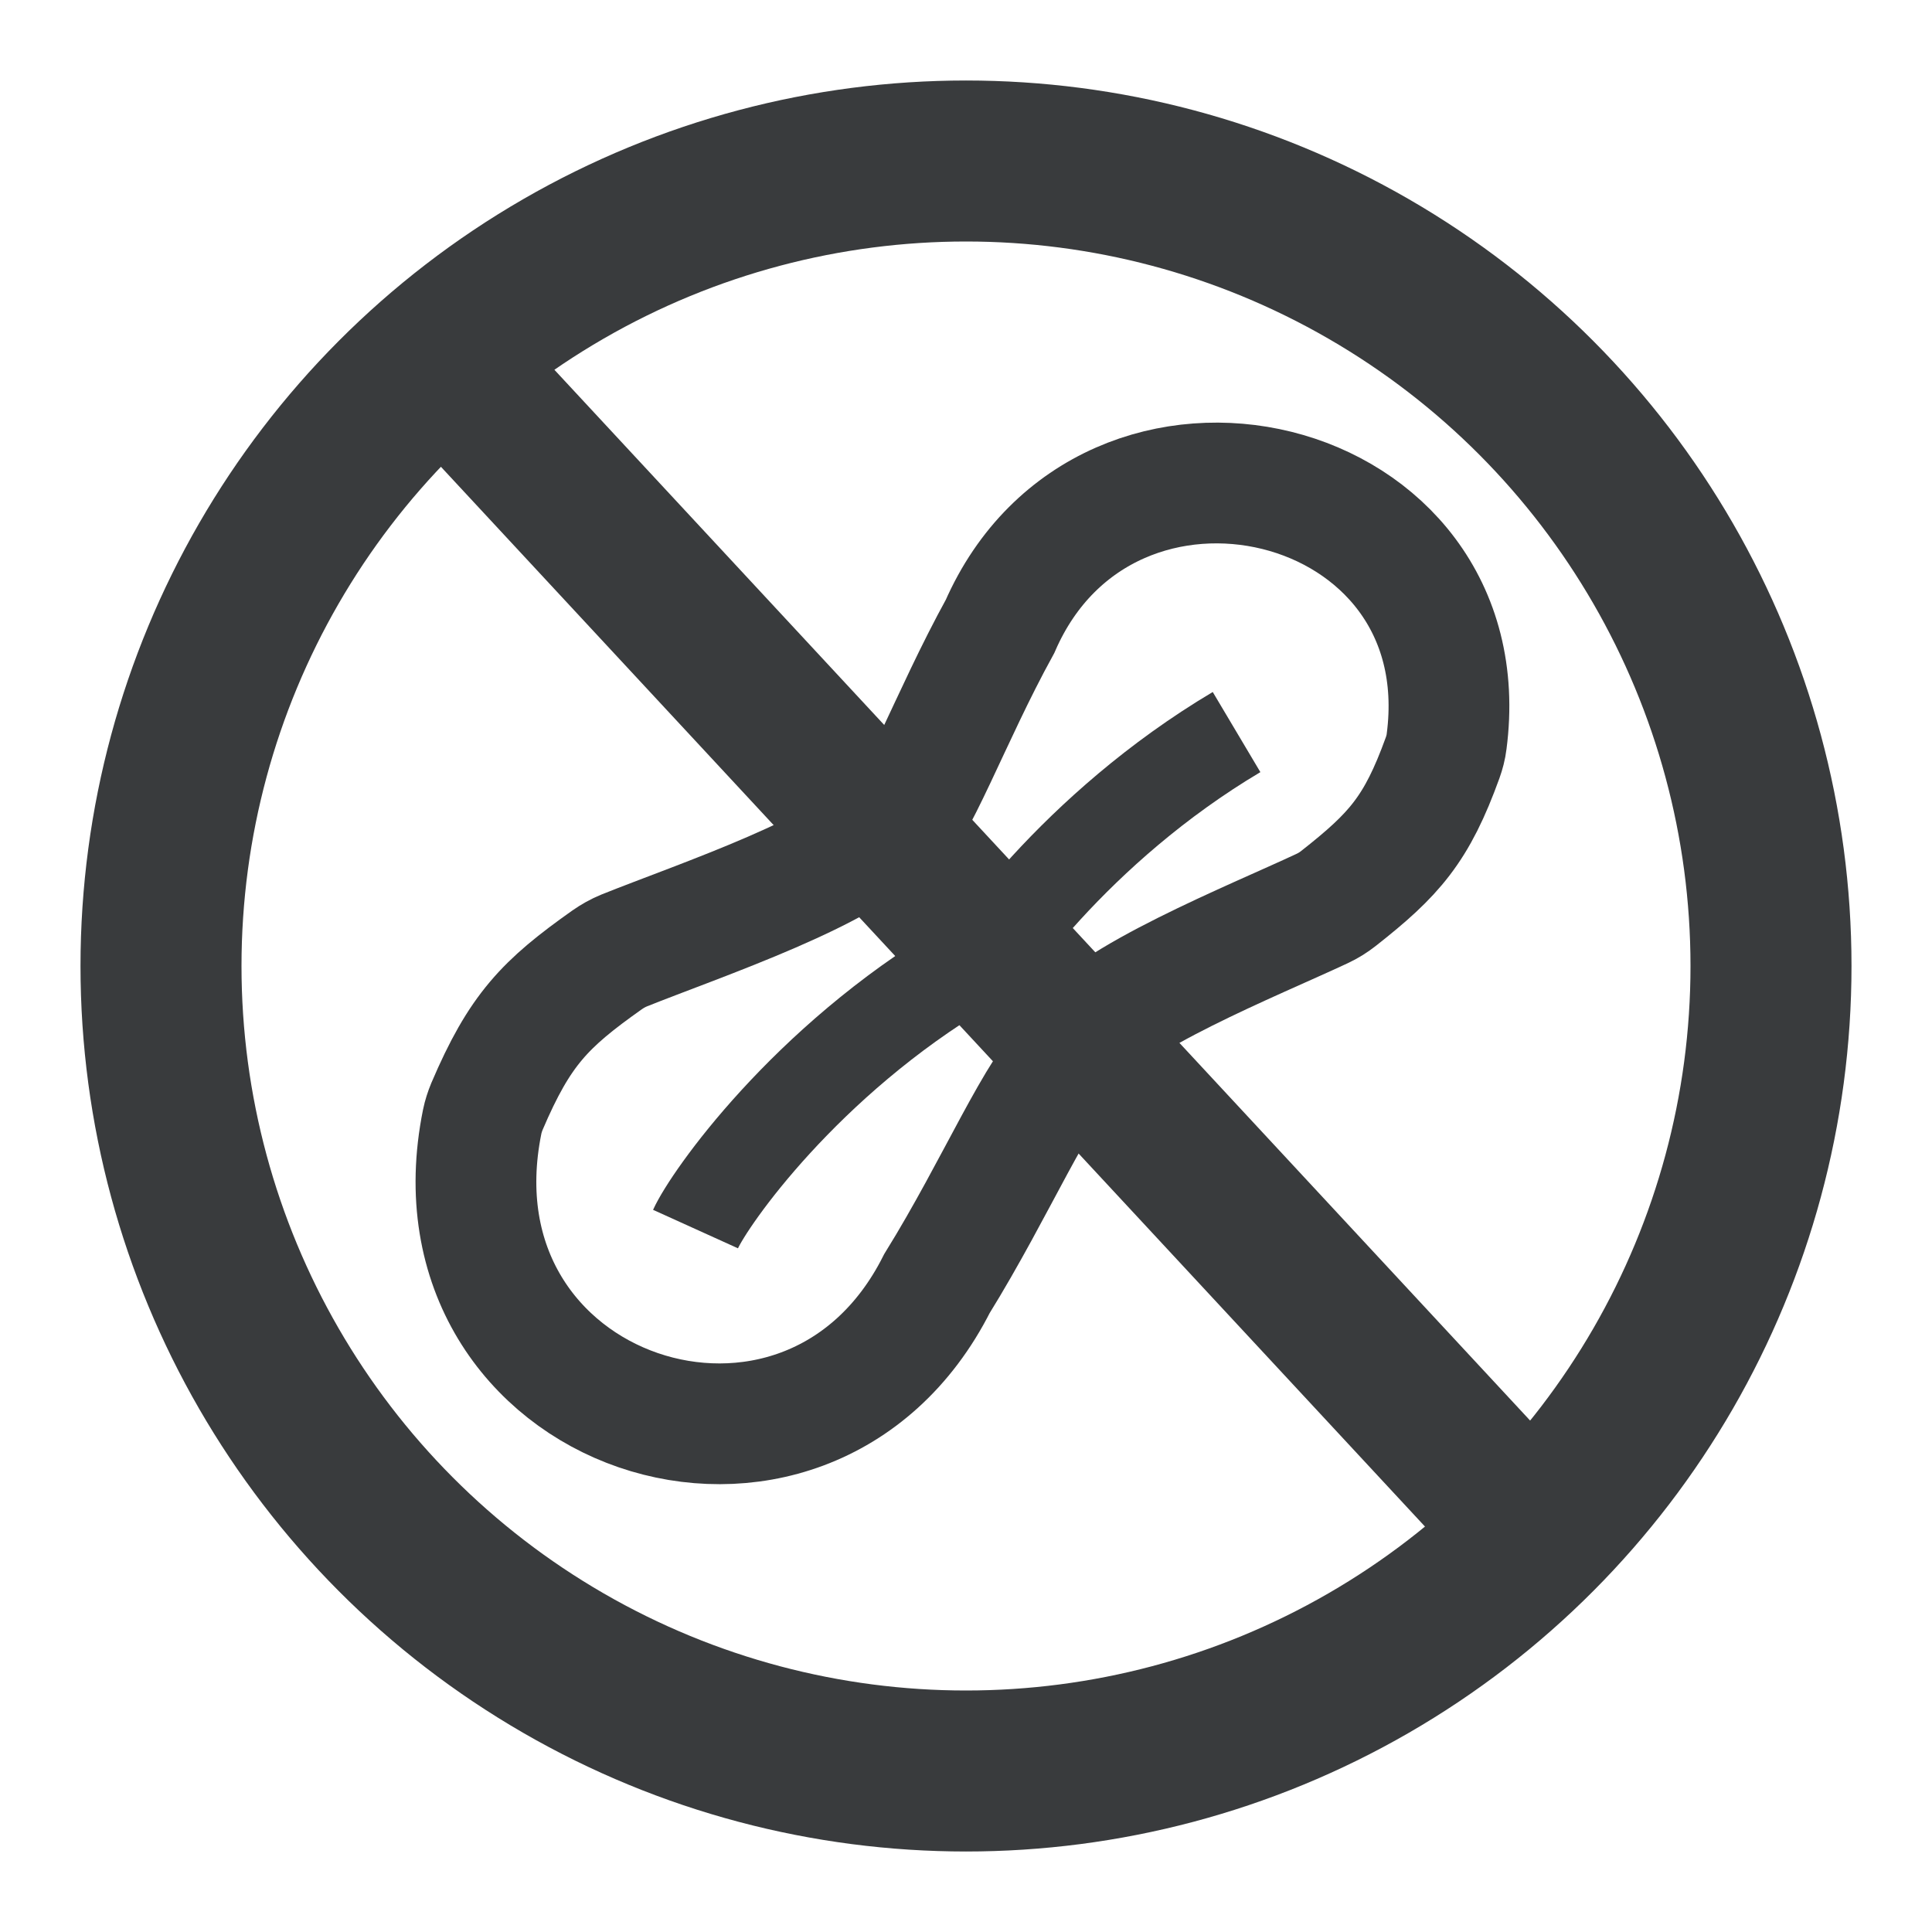 <svg width="24" height="24" viewBox="0 0 24 24" fill="none" xmlns="http://www.w3.org/2000/svg">
<circle cx="12" cy="12" r="10" stroke="#393B3D" stroke-width="2"/>
<path d="M11 10.467C11.395 10.083 11.79 8.932 12.423 7.781C13.753 4.741 18.413 5.839 17.97 9.213C17.962 9.28 17.944 9.349 17.921 9.413C17.599 10.303 17.322 10.614 16.628 11.16C16.565 11.21 16.497 11.252 16.424 11.286C15.575 11.684 13.749 12.412 13.371 13" stroke="#393B3D" stroke-width="1.5"/>
<path d="M13.329 13.124C12.888 13.512 12.387 14.738 11.639 15.945C10.015 19.163 5.249 17.591 5.99 13.934C6.003 13.87 6.024 13.806 6.049 13.745C6.457 12.789 6.77 12.47 7.54 11.925C7.607 11.878 7.678 11.838 7.754 11.807C8.667 11.44 10.626 10.787 11.066 10.174" stroke="#393B3D" stroke-width="1.5"/>
<path d="M12.001 12.362C12.176 11.978 13.361 10.283 15.361 9.094" stroke="#393B3D" stroke-width="1.158"/>
<path d="M8.64 15.268C8.814 14.884 10 13.189 12 12" stroke="#393B3D" stroke-width="1.158"/>
<path d="M6 5L19 19" stroke="#393B3D" stroke-width="1.853" stroke-linecap="round" stroke-linejoin="round"/>
</svg>
